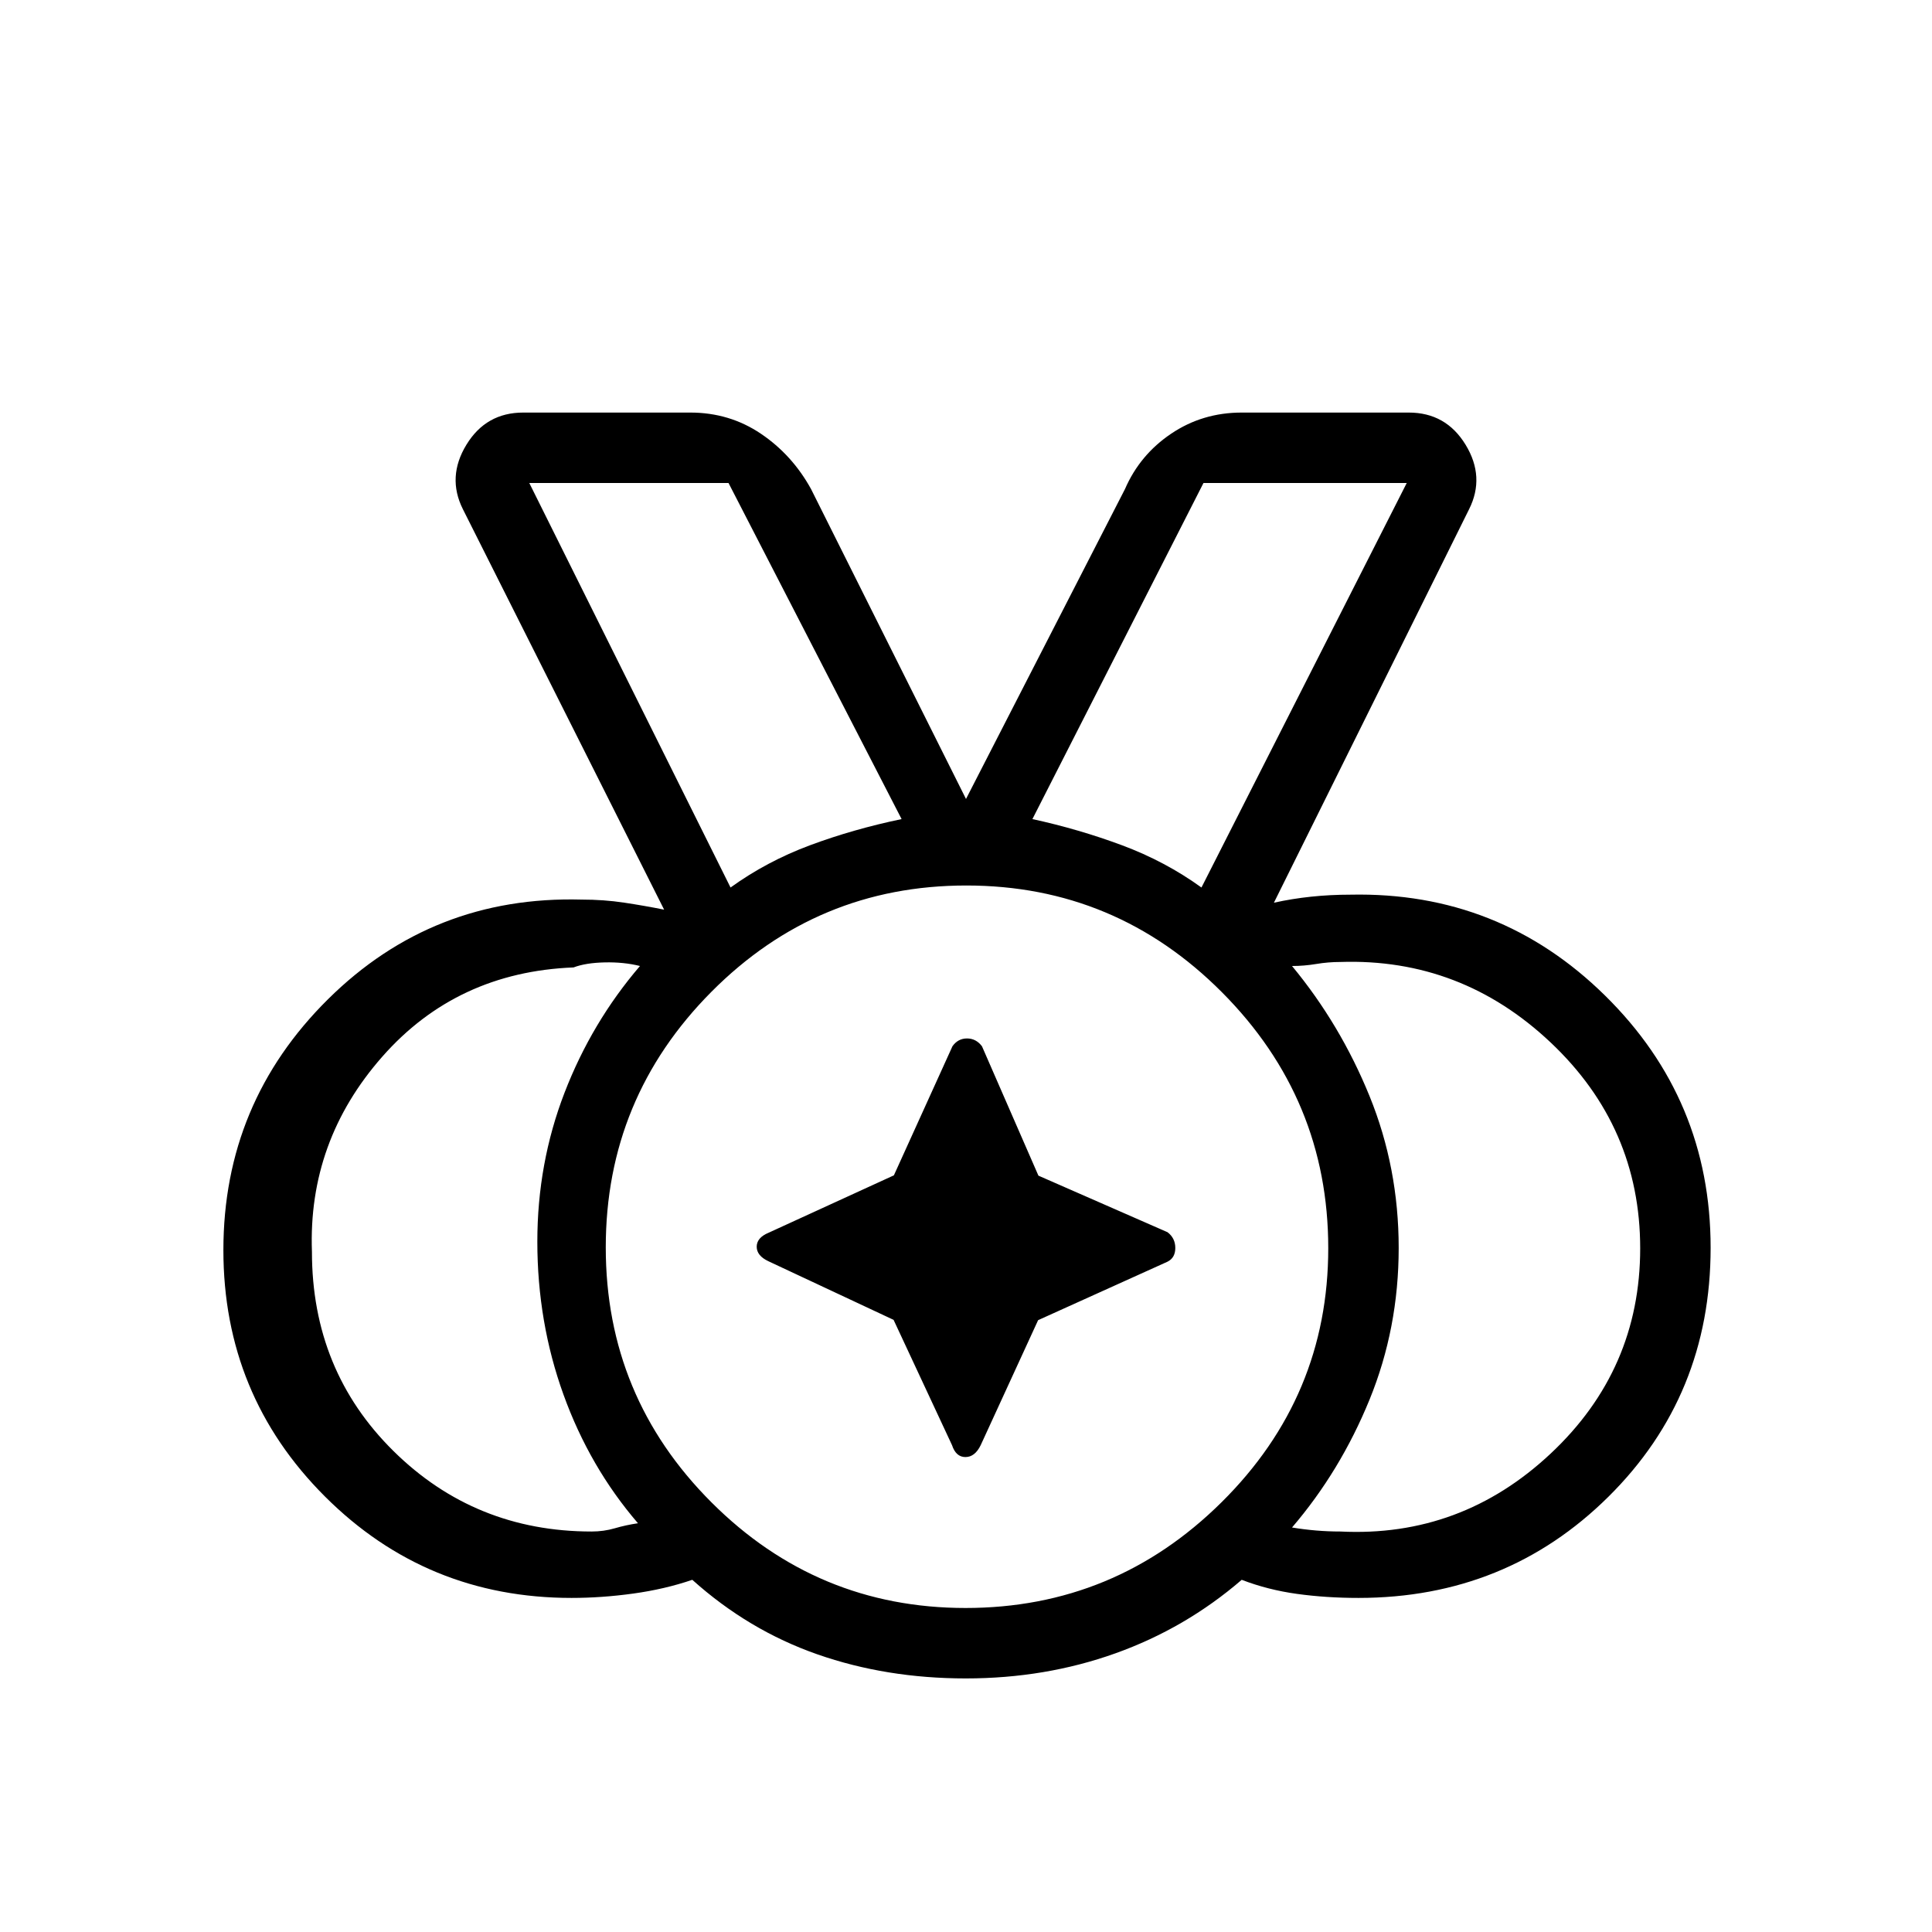 <svg xmlns="http://www.w3.org/2000/svg" height="48" viewBox="0 96 960 960" width="48"><path d="M479.765 895q74.152 0 127.193-52.515Q660 789.971 660 716.235q0-74.152-52.824-127.193Q554.353 536 480.176 536 406 536 353.5 588.824q-52.5 52.823-52.5 127Q301 790 353.515 842.5q52.514 52.5 126.25 52.5ZM363 537q18-13 39.5-21t45.5-13l-86-167h-99l100 201Zm234 0 102-201H598l-85 167q23 5 44.5 13t39.5 21ZM294 857q6 0 11.5-1.608t11.5-2.5Q293 825 280 789t-13-76q0-39 13.5-74t37.5-63q-8-2-17.5-1.791-9.5.209-15.5 2.5Q227 579 190 621t-35 97q0 59 40.5 99t98.5 40Zm372 0q60 3 104.5-38.709t44.5-102Q815 656 770.5 614T666 574q-6 0-12 1t-12 1q24 29 38.5 64.608 14.5 35.608 14.5 75.5T680.5 791.5Q666 827 642 855q6 1 12 1.5t12 .5Zm-186.105 73q-39.506 0-73.739-11.965Q371.924 906.07 344 881q-13.667 4.667-29.333 6.833Q299 890 284 890q-72.091 0-122.546-50.409Q111 789.183 111 717.157q0-73.167 52-124.662Q215 541 289 543q11 0 21 1.5t20 3.5L230 349q-8-16 1.75-32T260 301h83q19.493 0 35.063 10.5Q393.634 322 403 339l77 154 79-154q7.366-17 22.937-27.5Q597.507 301 617 301h83q18.5 0 28.25 16t1.75 32l-97 195.557q9-2 18.5-3t19.5-1q74-1.557 126.5 50.088Q850 642.289 850 716q0 73.436-50.782 123.718T675 890q-16 0-30.5-2t-27.5-7q-27.916 24.07-62.763 36.535Q519.391 930 479.895 930ZM480 716ZM363 537 263 336l100 201Zm234 0 102-201-102 201ZM444.018 751.832l-62.143-29.104Q376 719.983 376 715.491q0-4.491 5.909-6.949l62.259-28.524 29.104-64.143q2.745-3.875 7.237-3.875 4.491 0 7.429 3.891l28.044 64.277 64.143 28.104q3.875 2.945 3.875 7.837 0 4.891-3.891 6.829l-64.277 29.044-28.536 62.125Q484.437 820 479.718 820q-4.718 0-6.656-5.891l-29.044-62.277Z"/></svg>